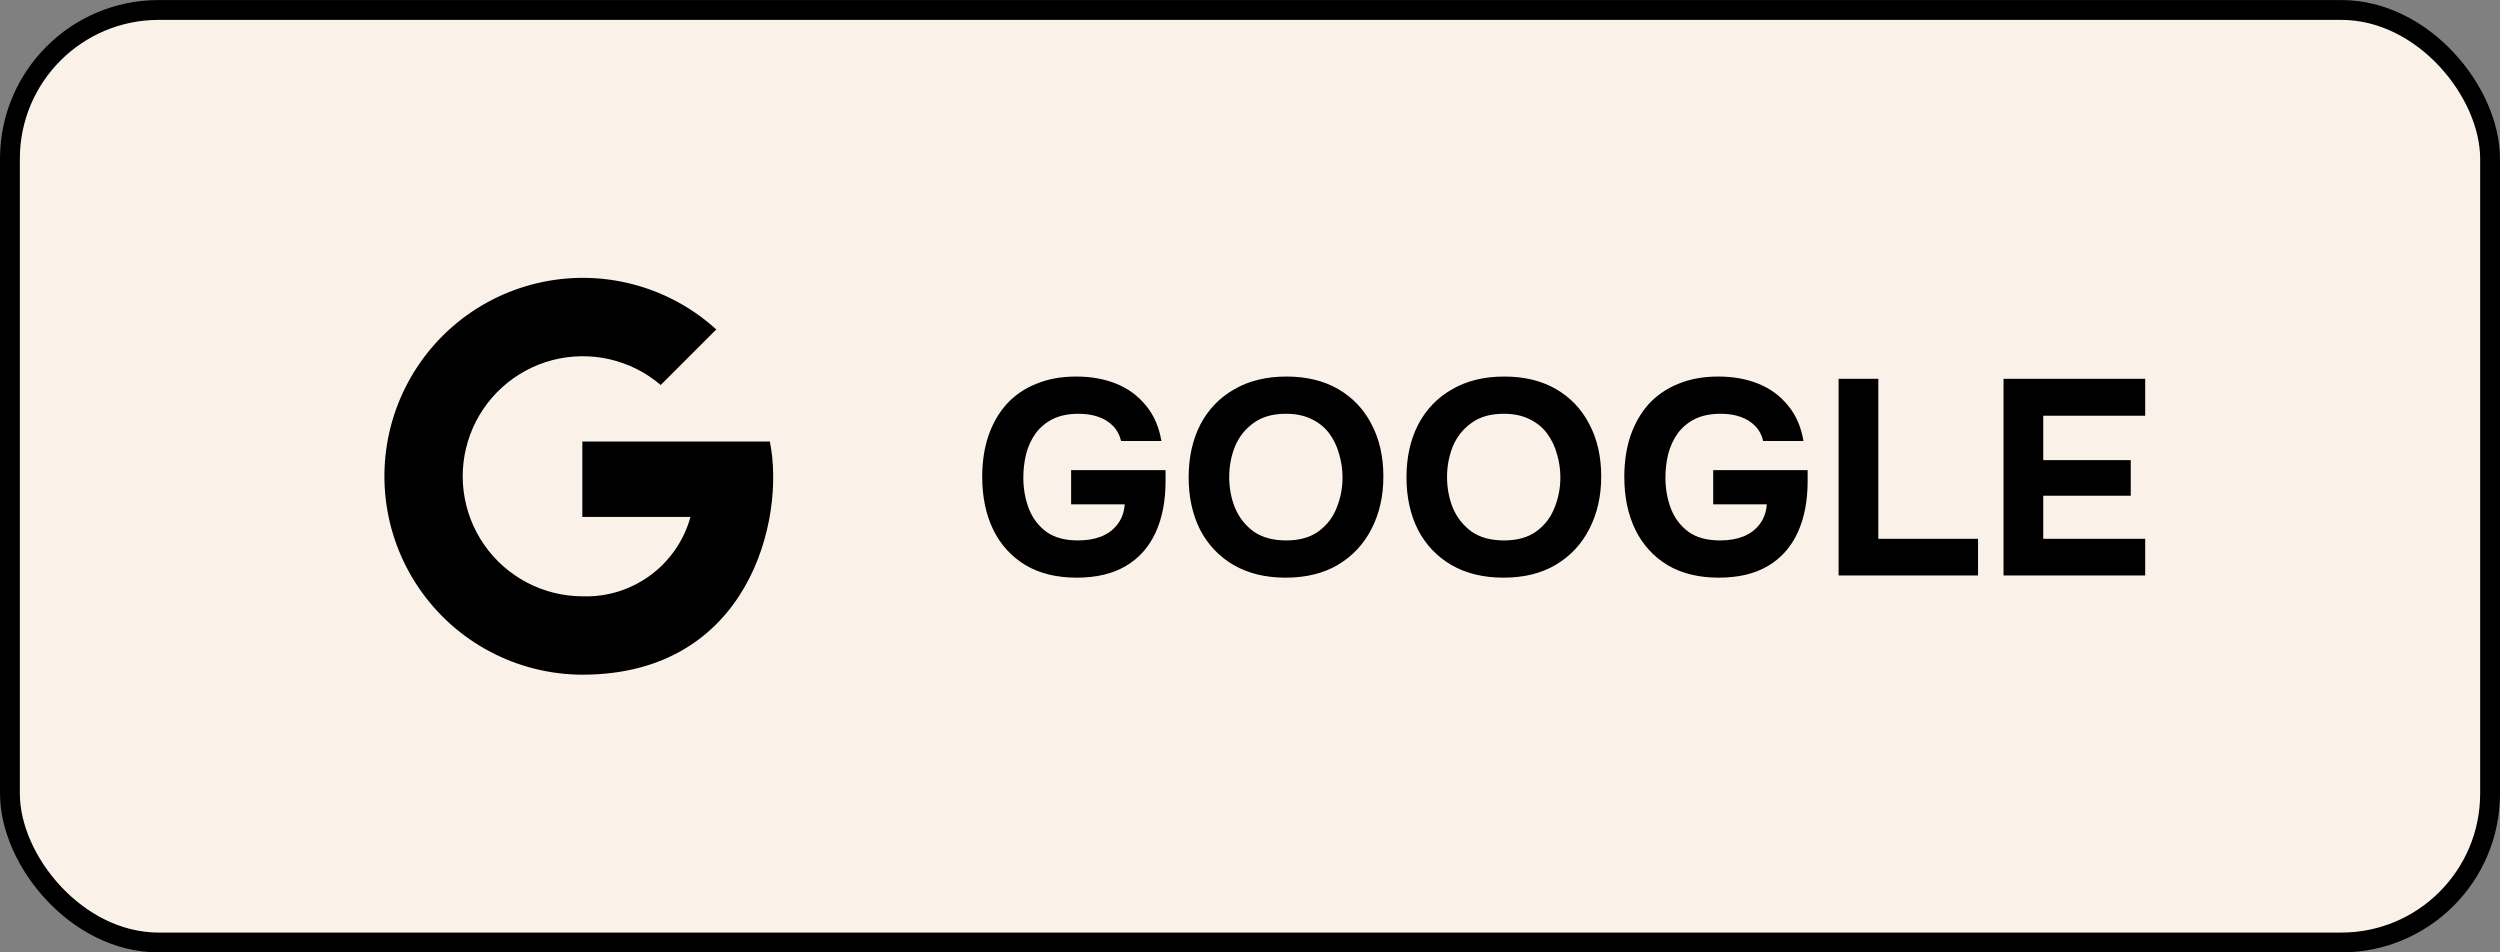 <svg width="126" height="48" viewBox="0 0 126 48" fill="none" xmlns="http://www.w3.org/2000/svg">
<rect x="0" y="0" width="126" height="48" fill="#808080" stroke="none"/>
<rect x="0.5" y="0.502" width="125" height="47" rx="7.5" fill="#FAF1E8"/>
<rect x="0.5" y="0.502" width="125" height="47" rx="7.5" stroke="black"/>
<g clip-path="url(#clip0_4103_11391)">
<path d="M29.35 22.254V26.054H34.8C34.474 27.237 33.759 28.275 32.77 29.001C31.781 29.727 30.576 30.098 29.35 30.054C28.376 30.051 27.417 29.812 26.555 29.359C25.693 28.906 24.953 28.251 24.398 27.451C23.843 26.65 23.49 25.727 23.368 24.761C23.246 23.795 23.359 22.813 23.698 21.9C24.037 20.987 24.591 20.169 25.313 19.516C26.036 18.863 26.906 18.394 27.848 18.148C28.791 17.904 29.779 17.89 30.728 18.108C31.677 18.327 32.559 18.771 33.3 19.404L36.1 16.604C34.899 15.512 33.45 14.729 31.878 14.322C30.306 13.916 28.66 13.898 27.08 14.271C25.5 14.643 24.034 15.395 22.809 16.46C21.585 17.526 20.638 18.874 20.051 20.387C19.464 21.901 19.254 23.534 19.44 25.147C19.625 26.76 20.201 28.303 21.116 29.643C22.032 30.984 23.26 32.082 24.694 32.841C26.129 33.601 27.727 34 29.35 34.004C37.75 34.004 39.6 26.154 38.8 22.254H29.35Z" fill="black"/>
</g>
<path d="M54.264 29.114C53.256 29.114 52.397 28.904 51.688 28.484C50.979 28.055 50.437 27.462 50.064 26.706C49.691 25.941 49.504 25.049 49.504 24.032C49.504 23.276 49.607 22.59 49.812 21.974C50.027 21.349 50.335 20.812 50.736 20.364C51.147 19.916 51.646 19.575 52.234 19.342C52.822 19.099 53.489 18.978 54.236 18.978C54.992 18.978 55.669 19.099 56.266 19.342C56.863 19.585 57.358 19.949 57.75 20.434C58.151 20.91 58.413 21.507 58.534 22.226H56.504C56.429 21.918 56.294 21.666 56.098 21.47C55.902 21.265 55.655 21.111 55.356 21.008C55.067 20.905 54.735 20.854 54.362 20.854C53.849 20.854 53.415 20.943 53.06 21.12C52.705 21.297 52.416 21.54 52.192 21.848C51.977 22.147 51.819 22.492 51.716 22.884C51.623 23.267 51.576 23.663 51.576 24.074C51.576 24.634 51.669 25.157 51.856 25.642C52.043 26.118 52.337 26.505 52.738 26.804C53.139 27.093 53.671 27.238 54.334 27.238C54.773 27.238 55.16 27.173 55.496 27.042C55.841 26.902 56.117 26.697 56.322 26.426C56.537 26.146 56.658 25.81 56.686 25.418H53.984V23.696H58.744V24.242C58.744 25.25 58.576 26.118 58.24 26.846C57.904 27.574 57.405 28.134 56.742 28.526C56.079 28.918 55.253 29.114 54.264 29.114ZM64.794 29.114C63.777 29.114 62.9 28.899 62.162 28.47C61.434 28.041 60.874 27.448 60.482 26.692C60.1 25.927 59.908 25.049 59.908 24.06C59.908 23.052 60.104 22.165 60.496 21.4C60.898 20.635 61.467 20.042 62.204 19.622C62.942 19.193 63.819 18.978 64.836 18.978C65.844 18.978 66.712 19.188 67.44 19.608C68.168 20.028 68.728 20.616 69.12 21.372C69.522 22.128 69.722 23.01 69.722 24.018C69.722 25.007 69.522 25.889 69.12 26.664C68.728 27.429 68.164 28.031 67.426 28.47C66.698 28.899 65.821 29.114 64.794 29.114ZM64.822 27.238C65.494 27.238 66.04 27.084 66.46 26.776C66.88 26.468 67.184 26.071 67.37 25.586C67.566 25.101 67.664 24.592 67.664 24.06C67.664 23.668 67.608 23.281 67.496 22.898C67.394 22.515 67.23 22.17 67.006 21.862C66.782 21.554 66.488 21.311 66.124 21.134C65.76 20.947 65.322 20.854 64.808 20.854C64.146 20.854 63.604 21.008 63.184 21.316C62.764 21.615 62.452 22.007 62.246 22.492C62.05 22.977 61.952 23.495 61.952 24.046C61.952 24.597 62.05 25.115 62.246 25.6C62.452 26.085 62.764 26.482 63.184 26.79C63.614 27.089 64.16 27.238 64.822 27.238ZM75.773 29.114C74.755 29.114 73.878 28.899 73.141 28.47C72.413 28.041 71.853 27.448 71.461 26.692C71.078 25.927 70.887 25.049 70.887 24.06C70.887 23.052 71.083 22.165 71.475 21.4C71.876 20.635 72.445 20.042 73.183 19.622C73.92 19.193 74.797 18.978 75.815 18.978C76.823 18.978 77.691 19.188 78.419 19.608C79.147 20.028 79.707 20.616 80.099 21.372C80.5 22.128 80.701 23.01 80.701 24.018C80.701 25.007 80.5 25.889 80.099 26.664C79.707 27.429 79.142 28.031 78.405 28.47C77.677 28.899 76.799 29.114 75.773 29.114ZM75.801 27.238C76.473 27.238 77.019 27.084 77.439 26.776C77.859 26.468 78.162 26.071 78.349 25.586C78.545 25.101 78.643 24.592 78.643 24.06C78.643 23.668 78.587 23.281 78.475 22.898C78.372 22.515 78.209 22.17 77.985 21.862C77.761 21.554 77.467 21.311 77.103 21.134C76.739 20.947 76.3 20.854 75.787 20.854C75.124 20.854 74.583 21.008 74.163 21.316C73.743 21.615 73.43 22.007 73.225 22.492C73.029 22.977 72.931 23.495 72.931 24.046C72.931 24.597 73.029 25.115 73.225 25.6C73.43 26.085 73.743 26.482 74.163 26.79C74.592 27.089 75.138 27.238 75.801 27.238ZM86.625 29.114C85.617 29.114 84.759 28.904 84.049 28.484C83.34 28.055 82.799 27.462 82.425 26.706C82.052 25.941 81.865 25.049 81.865 24.032C81.865 23.276 81.968 22.59 82.173 21.974C82.388 21.349 82.696 20.812 83.097 20.364C83.508 19.916 84.007 19.575 84.595 19.342C85.183 19.099 85.851 18.978 86.597 18.978C87.353 18.978 88.03 19.099 88.627 19.342C89.225 19.585 89.719 19.949 90.111 20.434C90.513 20.91 90.774 21.507 90.895 22.226H88.865C88.791 21.918 88.655 21.666 88.459 21.47C88.263 21.265 88.016 21.111 87.717 21.008C87.428 20.905 87.097 20.854 86.723 20.854C86.21 20.854 85.776 20.943 85.421 21.12C85.067 21.297 84.777 21.54 84.553 21.848C84.339 22.147 84.18 22.492 84.077 22.884C83.984 23.267 83.937 23.663 83.937 24.074C83.937 24.634 84.031 25.157 84.217 25.642C84.404 26.118 84.698 26.505 85.099 26.804C85.501 27.093 86.033 27.238 86.695 27.238C87.134 27.238 87.521 27.173 87.857 27.042C88.203 26.902 88.478 26.697 88.683 26.426C88.898 26.146 89.019 25.81 89.047 25.418H86.345V23.696H91.105V24.242C91.105 25.25 90.937 26.118 90.601 26.846C90.265 27.574 89.766 28.134 89.103 28.526C88.441 28.918 87.615 29.114 86.625 29.114ZM92.665 29.002V19.09H94.667V27.154H99.693V29.002H92.665ZM100.978 29.002V19.09H108.118V20.952H102.98V23.192H107.39V24.984H102.98V27.154H108.118V29.002H100.978Z" fill="black"/>
<defs>
<clipPath id="clip0_4103_11391">
<rect width="24" height="24" fill="white" transform="translate(17 12.002)"/>
</clipPath>
</defs>
</svg>

